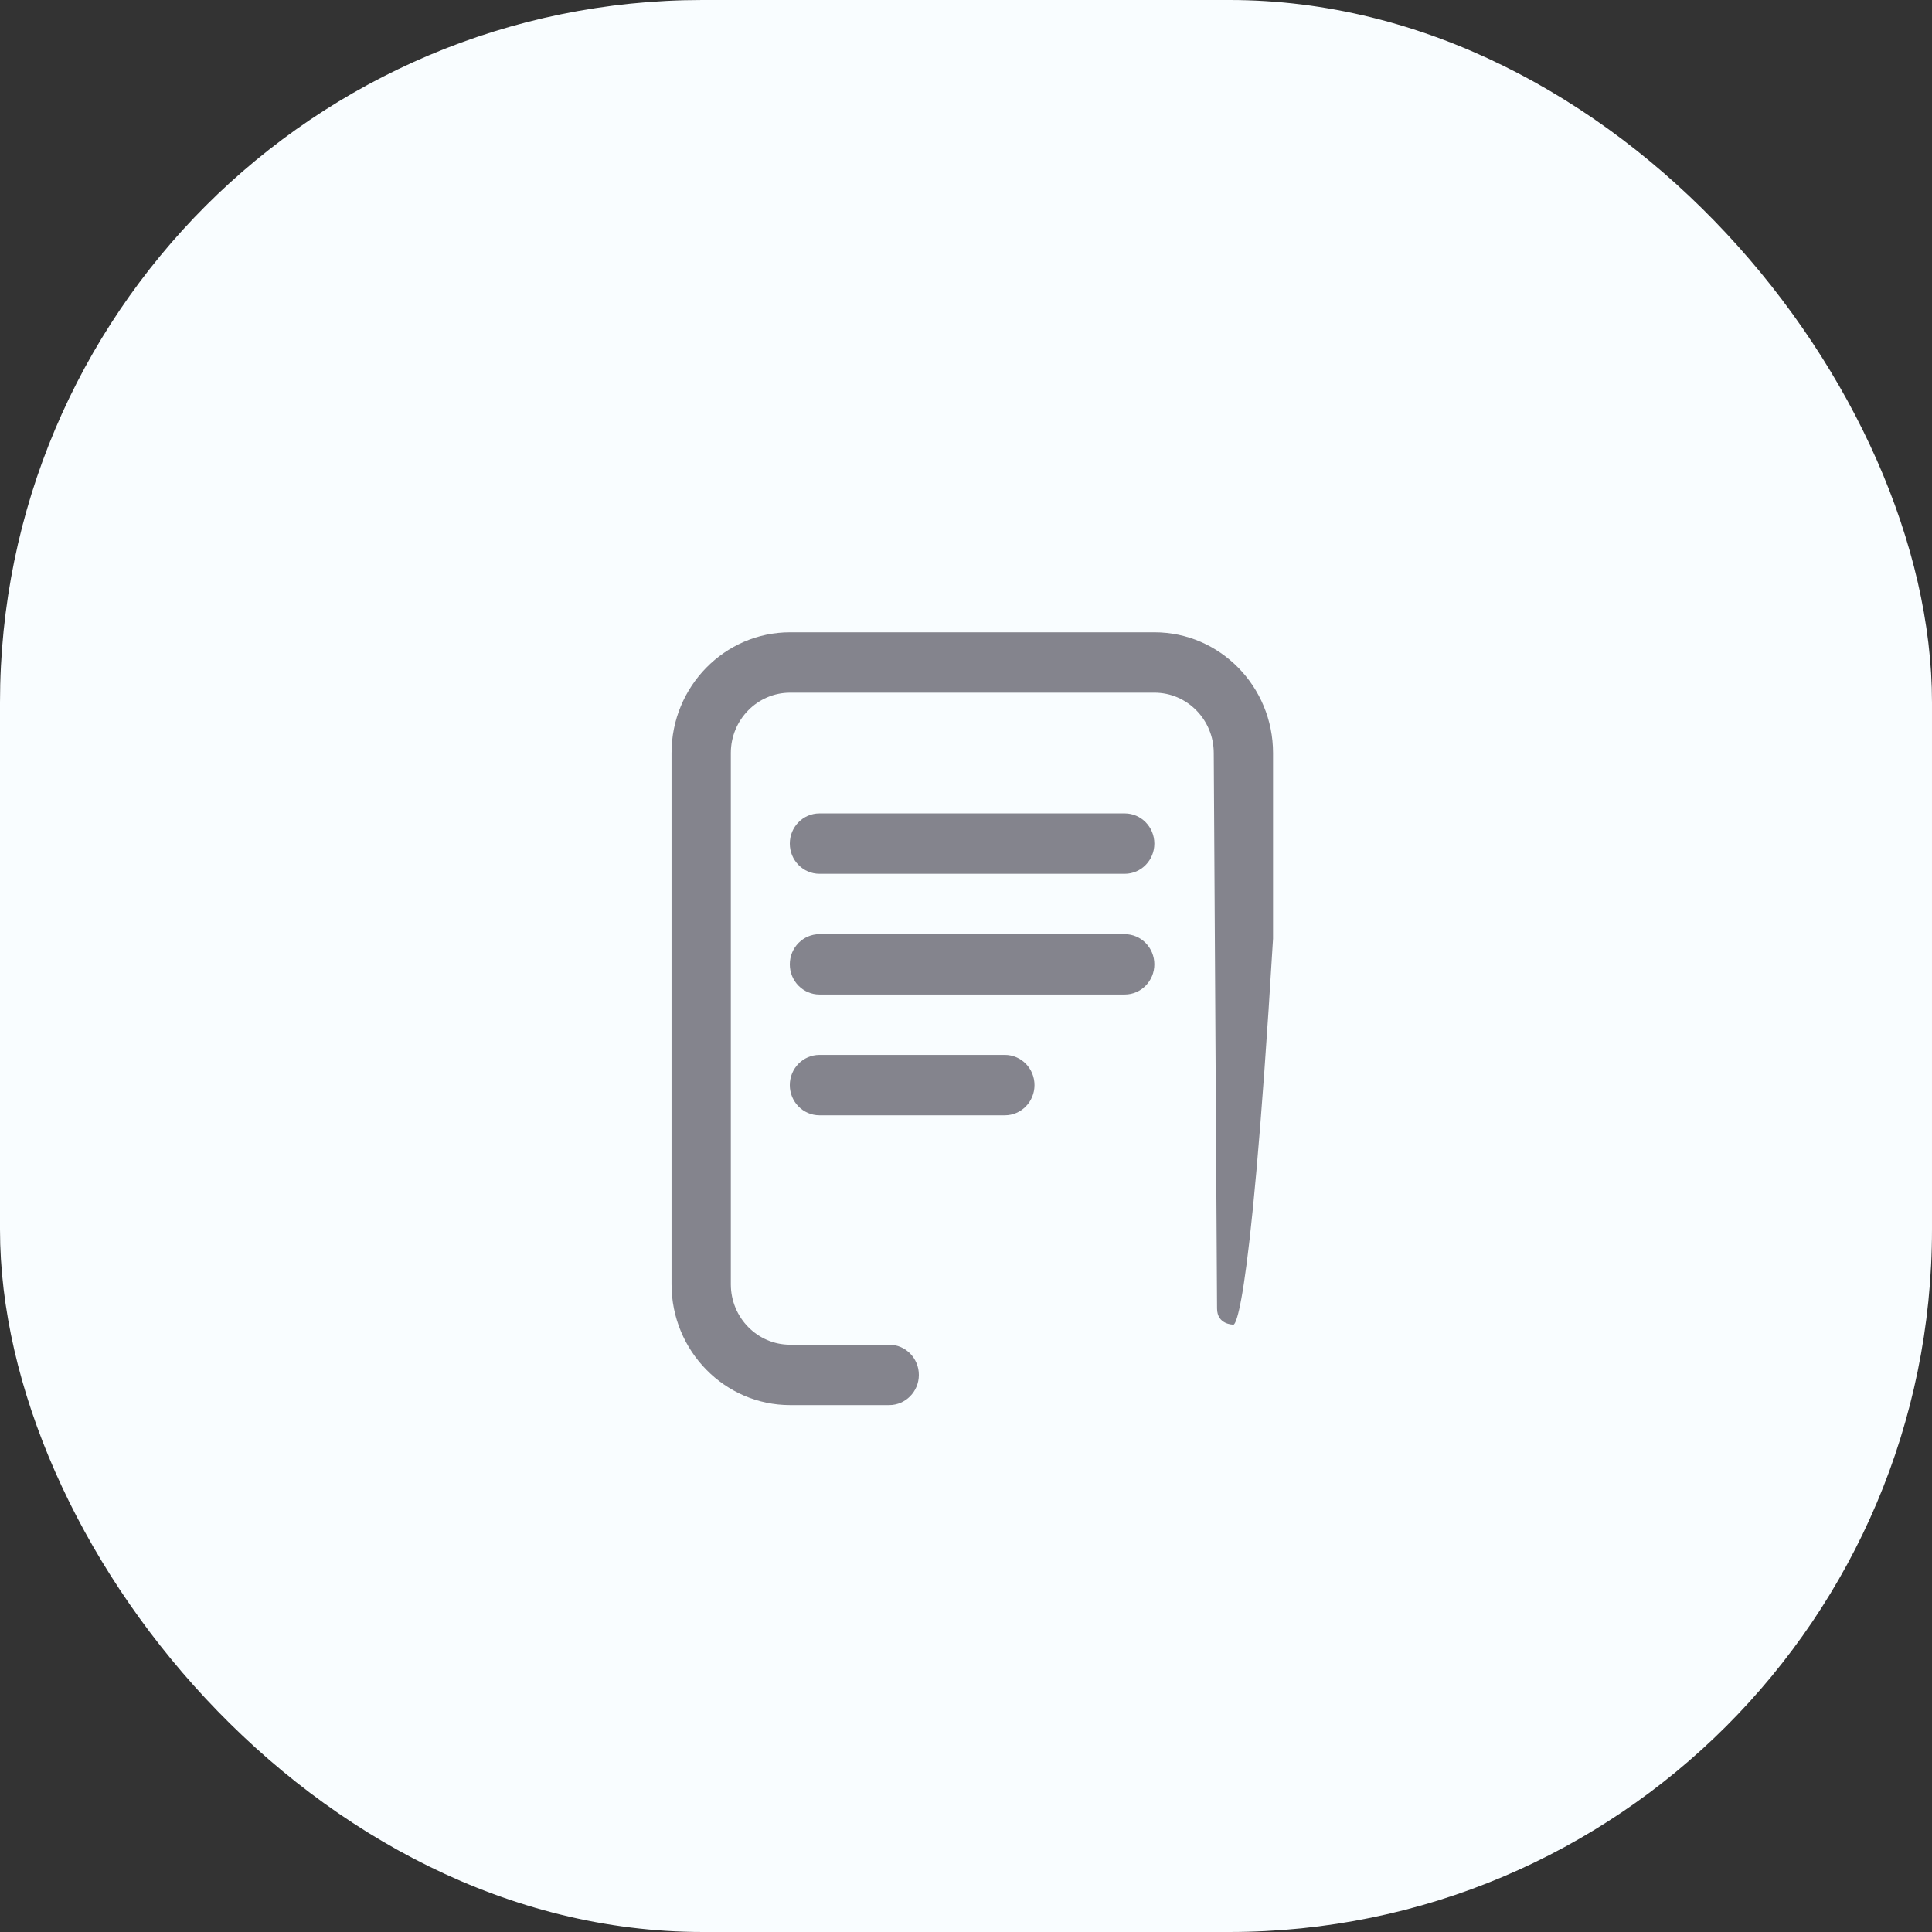 <svg width="55" height="55" viewBox="0 0 55 55" fill="none" xmlns="http://www.w3.org/2000/svg">
<rect x="0" y="0" width="55" height="55" fill="#333333" stroke="none"/>
<rect y="-6.10352e-05" width="55" height="55" rx="20" fill="#F9FDFF"/>
<path d="M32.862 27.453C32.862 26.978 32.485 26.594 32.019 26.594H23.328C22.862 26.594 22.484 26.978 22.484 27.453C22.484 27.928 22.862 28.312 23.328 28.312H32.019C32.485 28.312 32.862 27.928 32.862 27.453Z" fill="#84848D"/>
<path d="M23.328 30.031C22.862 30.031 22.484 30.416 22.484 30.891C22.484 31.365 22.862 31.75 23.328 31.75H28.606C29.072 31.75 29.45 31.365 29.45 30.891C29.45 30.416 29.072 30.031 28.606 30.031H23.328Z" fill="#84848D"/>
<path d="M25.314 38.281H22.492C21.562 38.281 20.805 37.51 20.805 36.562V21.437C20.805 20.49 21.562 19.719 22.492 19.719H32.866C33.796 19.719 34.553 20.49 34.553 21.437L34.647 37.25C34.647 37.708 35.097 37.708 35.097 37.708C35.097 37.708 35.547 38.281 36.241 26.723V21.437C36.241 19.542 34.727 18 32.866 18H22.492C20.631 18 19.117 19.542 19.117 21.437V36.562C19.117 38.458 20.631 40 22.492 40H25.314C25.78 40 26.158 39.615 26.158 39.141C26.158 38.666 25.78 38.281 25.314 38.281Z" fill="#84848D"/>
<path d="M32.019 23.156H23.328C22.862 23.156 22.484 23.541 22.484 24.016C22.484 24.49 22.862 24.875 23.328 24.875H32.019C32.485 24.875 32.862 24.49 32.862 24.016C32.862 23.541 32.485 23.156 32.019 23.156Z" fill="#84848D"/>
</svg>

